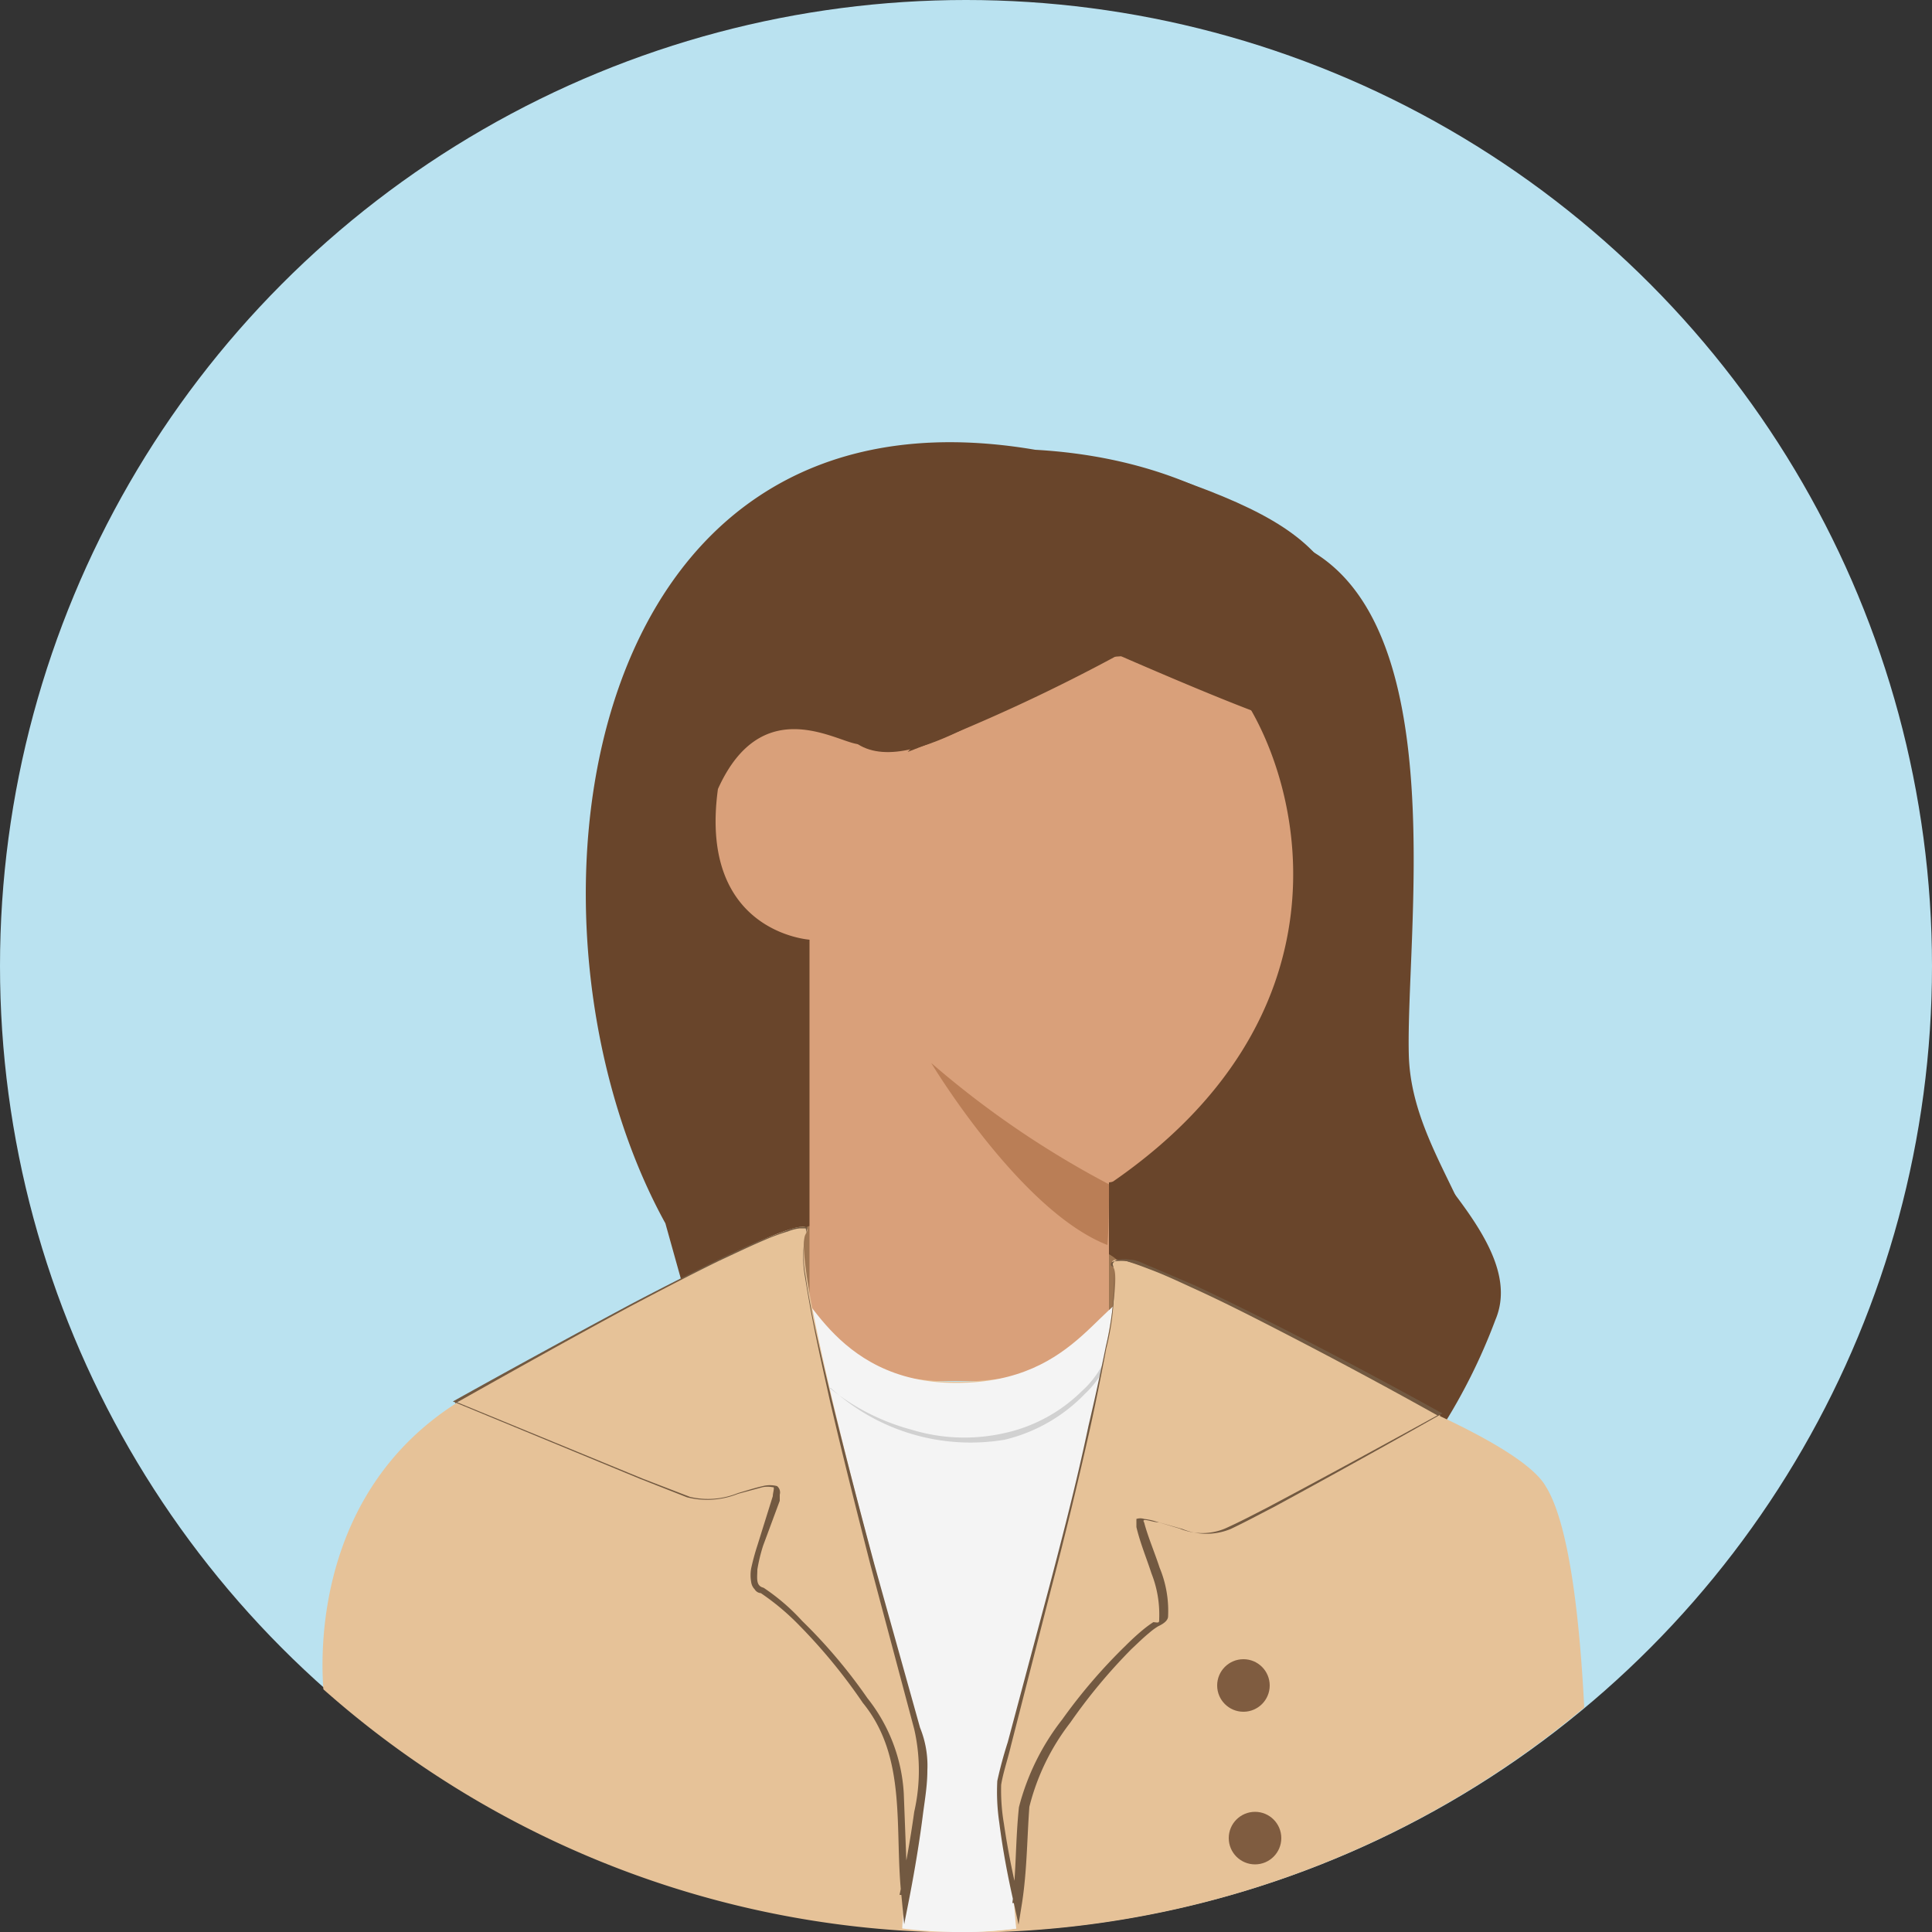 <svg xmlns="http://www.w3.org/2000/svg" viewBox="0 0 50 50"><rect x="0" y="0" width="50" height="50" fill="#333333" stroke="none"/><defs><style>.cls-1{fill:#69452b;}.cls-2{fill:#bae2f0;}.cls-3{fill:#9e7652;}.cls-4{fill:#d9a07a;}.cls-5{fill:#ba7e56;}.cls-6{fill:#e6c298;}.cls-7{fill:#7f5c40;}.cls-8{fill:#f4f4f4;}.cls-9{fill:#725941;}.cls-10{fill:#d1d1d1;}</style></defs><title>Girl3-3</title><g id="Layer_2" data-name="Layer 2"><g id="Layer_1-2" data-name="Layer 1"><path class="cls-1" d="M30.26,32.22c.41-1,.83-.43.76-.24"/><circle class="cls-2" cx="25" cy="25" r="25"/><path class="cls-1" d="M17.22,31.66C13,24,14.83,9.6,26.79,11.64c5.69.32,7.74,3.76,7.74,3.76s2,10.41,1.36,12.11,3.79,4.35,2.81,6.65A15,15,0,0,1,37.28,37l-7.73-1.26L18,34.45Z"/><path class="cls-3" d="M20.94,31.73c.4-.06,7.27-.2,8.08,1s-.09,1.62-.09,1.62l-8.59-.46S20.57,31.79,20.94,31.73Z"/><path class="cls-1" d="M38,35.65c1.65-3.29-1.46-5.29-1.54-8.35s1.1-10.82-2.45-13-1.86,1.47-1.86,1.47,2.34,1,2.69,3a61,61,0,0,1,.28,7.06L36,32.06Z"/><path class="cls-4" d="M32.31,29.63c.15,0,.29-.11.44-.16,3.46-2.74,2.13-11.73,2-13.44s-1.19-.22-4.6.75-6.47-1.59-5.91-.44-1.49,2.92-2,2.92-2.5-1.42-3.66,1.16c-.51,3.72,2.38,3.9,2.38,3.9v3.37L21,32.92h7.65V30.61a21.23,21.23,0,0,0,3.44-.87A.52.52,0,0,1,32.31,29.63Z"/><rect class="cls-4" x="20.95" y="22.97" width="7.75" height="12.77"/><path class="cls-5" d="M28.7,30.65a24.32,24.32,0,0,1-4.6-3.14s2.3,3.83,4.56,4.71C28.71,31.58,28.7,30.65,28.7,30.65Z"/><path class="cls-6" d="M30.26,34a9.86,9.86,0,0,1-5.53,1.76,8.61,8.61,0,0,1-5.42-2,21.35,21.35,0,0,0-7.51,2.56c-3.59,2.3-3.51,6.39-3.43,7.4A25,25,0,0,0,41,44.19c-.1-1.94-.34-4.68-1-5.73C39,36.74,30.26,34,30.26,34Z"/><circle class="cls-7" cx="32.18" cy="43.62" r="0.68"/><circle class="cls-7" cx="32.48" cy="47.57" r="0.68"/><path class="cls-8" d="M20.29,33.13c-2.17.47-2.86,4.93.53,5.31,2,.22,2.51-1.31,3.69-1.22,1.6.13,1.59,1,4.32,1.14,1.81.1,3.63-1.82.91-5-1.26,0-1.73,2.43-5,2.43S20.81,33,20.29,33.13Z"/><path class="cls-8" d="M26.3,49.91a12,12,0,0,1-2.95,0c0-.58.76-5.4.76-5.4Z"/><path class="cls-8" d="M24.87,50a10,10,0,0,0,1.43-.09s-.61-5.45.86-7.08l1.34-5.11-4.4-1.08-3,1.82,2.31,6.13v4.47l-.1.79c.67-5-1.85-12.13-1.85-12.13"/><path class="cls-6" d="M20.85,31.94c.77-1.29-9,4.32-9,4.32s5.59,2.31,6.2,2.51,2.09-.58,2.15-.29-1,2.46-.49,2.65,3.55,3.25,3.61,5,.13,3,.13,3a18.34,18.34,0,0,0,.46-4C23.64,44.26,20.38,32.72,20.85,31.94Z"/><path class="cls-9" d="M20.85,31.94a.2.2,0,0,0,0-.15s-.1,0-.15,0a1.18,1.18,0,0,0-.31.08,5.31,5.31,0,0,0-.6.22c-.4.17-.79.36-1.18.54-.78.38-1.54.78-2.3,1.18-1.52.82-3,1.65-4.53,2.51v-.05l4.86,2,1.22.47a2.05,2.05,0,0,0,1.24-.1c.21-.06.42-.13.64-.18a.74.74,0,0,1,.37,0,.21.21,0,0,1,.07.22c0,.06,0,.11,0,.16L19.75,40a4.31,4.31,0,0,0-.15.62c0,.21-.05.42.16.47a5.34,5.34,0,0,1,1,.86,13.61,13.61,0,0,1,1.69,2,4.35,4.35,0,0,1,.94,2.47l.1,2.62-.21,0c.15-.71.28-1.43.38-2.15a4.83,4.83,0,0,0,0-2.14l-1.13-4.24c-.36-1.41-.72-2.83-1.05-4.25-.16-.72-.32-1.43-.46-2.15-.07-.36-.13-.72-.19-1.08A2.86,2.86,0,0,1,20.85,31.94Zm0,0a2.86,2.86,0,0,0,0,1.09c.05.36.12.72.19,1.08.15.71.32,1.42.49,2.13.35,1.42.72,2.84,1.1,4.25l1.18,4.22A2.61,2.61,0,0,1,24,45.82c0,.37-.06.73-.11,1.1-.09.72-.21,1.44-.35,2.17l-.14.71-.07-.73c-.19-1.73.16-3.58-1-5a14.39,14.39,0,0,0-1.64-2,6.27,6.27,0,0,0-1-.84s-.1,0-.16-.1a.33.33,0,0,1-.09-.19,1,1,0,0,1,0-.35A6.17,6.17,0,0,1,19.6,40L20,38.72c0-.09.06-.25,0-.23a.66.66,0,0,0-.27,0l-.63.17a2.13,2.13,0,0,1-1.32.09l-1.22-.48-4.84-2,0,0,0,0Q14,35,16.33,33.75c.76-.4,1.53-.79,2.3-1.17.39-.18.78-.37,1.18-.53l.61-.23a1.73,1.73,0,0,1,.31-.07c.05,0,.12,0,.15,0S20.87,31.9,20.85,31.94Z"/><path class="cls-10" d="M21.47,35.92A5.71,5.71,0,0,0,23.59,37a4.68,4.68,0,0,0,2.35.1A4.1,4.1,0,0,0,28,36a2.45,2.45,0,0,0,.79-2.15,2.38,2.38,0,0,1-.71,2.22A4.26,4.26,0,0,1,26,37.26a5.34,5.34,0,0,1-4.5-1.34Z"/><path class="cls-6" d="M28.82,32.81c-.75-1.3,8.46,3.83,8.46,3.83s-5.09,2.85-5.69,3-2-.58-2.09-.29,1,2.47.48,2.67-3.46,3.28-3.52,5a17.69,17.69,0,0,1-.16,2.24A12.15,12.15,0,0,1,25.89,46C26.1,45.22,29.27,33.59,28.82,32.81Z"/><path class="cls-9" d="M28.82,32.81c0-.05-.05-.09,0-.14s.07-.07.12-.07a1,1,0,0,1,.3,0c.19,0,.38.12.57.19l1.1.47c.73.34,1.45.7,2.17,1.06,1.43.73,2.84,1.48,4.25,2.26l0,0,0,0q-2.17,1.23-4.36,2.42c-.37.19-.74.39-1.12.57a1.64,1.64,0,0,1-1.25,0l-.6-.17c-.17,0-.48-.14-.39,0,.1.38.27.77.4,1.17a2.91,2.91,0,0,1,.22,1.26c0,.14-.2.23-.26.26a1.7,1.7,0,0,0-.23.17c-.16.13-.31.28-.46.42a14.35,14.35,0,0,0-1.58,1.9,5.89,5.89,0,0,0-1.06,2.18c-.06.8-.06,1.65-.19,2.49l-.09.56-.12-.55c-.16-.7-.29-1.39-.38-2.1a5.41,5.41,0,0,1-.05-1.07,10.53,10.53,0,0,1,.27-1l1.09-4.08c.36-1.37.71-2.73,1-4.11.16-.68.31-1.37.45-2.06A7.08,7.08,0,0,0,28.82,32.81Zm0,0a6.74,6.74,0,0,1-.19,2.09c-.13.69-.27,1.39-.42,2.07-.31,1.38-.64,2.75-1,4.12l-1.05,4.1c-.08.34-.2.69-.25,1a5.15,5.15,0,0,0,.07,1,20.84,20.84,0,0,0,.41,2.06H26.2c.1-.81.08-1.63.17-2.48a6.19,6.19,0,0,1,1.12-2.27,14.09,14.09,0,0,1,1.63-1.9c.15-.15.3-.29.47-.43a2.93,2.93,0,0,1,.26-.19C30,42,30,42,30,41.89a2.89,2.89,0,0,0-.2-1.17c-.13-.4-.29-.78-.39-1.2,0-.05,0-.12,0-.21a.32.32,0,0,1,.2,0,1.65,1.65,0,0,1,.32.07l.6.18a1.53,1.53,0,0,0,1.17,0c.38-.17.74-.36,1.11-.55,1.47-.78,2.93-1.58,4.39-2.38v0Q35.16,35.49,33,34.38c-.72-.37-1.43-.73-2.16-1.06-.37-.17-.73-.34-1.11-.48-.18-.07-.37-.14-.57-.2a1.35,1.35,0,0,0-.29,0s-.11,0-.12.07S28.8,32.76,28.82,32.81Z"/><path class="cls-1" d="M23.7,18.1c4.51-2.69,8.21-1,9.87-1s1.32-.46,1.14-1.1-1.22-2.42-2.23-2.61-9.37,2.34-9.37,2.34l.79,2.07Z"/><path class="cls-1" d="M35.52,21.32c-.48-5.72-.06-7.1-4.69-8.79s-6.42,1-6.42,1L33,16s1.76.58,1.92,3.19S35.52,21.32,35.52,21.32Z"/><path class="cls-1" d="M28.7,16.59c-1.79,1-5,3.62-6.5,2.67S28,15.76,28,15.76Z"/><path class="cls-1" d="M30.11,16.78c1.61,1.24,5,2.86,5.66,2.68s-2.39-4.21-2.39-4.21l-2.91,1.42Z"/><path class="cls-1" d="M29.09,16.87a46.24,46.24,0,0,1-5.6,2.59L26.79,16s6.14,2.77,6.8,2.76-3.08-3.86-3.08-3.86Z"/><path class="cls-1" d="M33.3,18.45a8.81,8.81,0,0,1-3.94,12c4.31.48,5.51.48,5.51.48l.65-13.19Z"/><path class="cls-1" d="M32.21,18.1c1.56,2.43,2.79,8.27-3.51,12.55a58.55,58.55,0,0,0,6.17-.78l.28-11Z"/></g></g></svg>